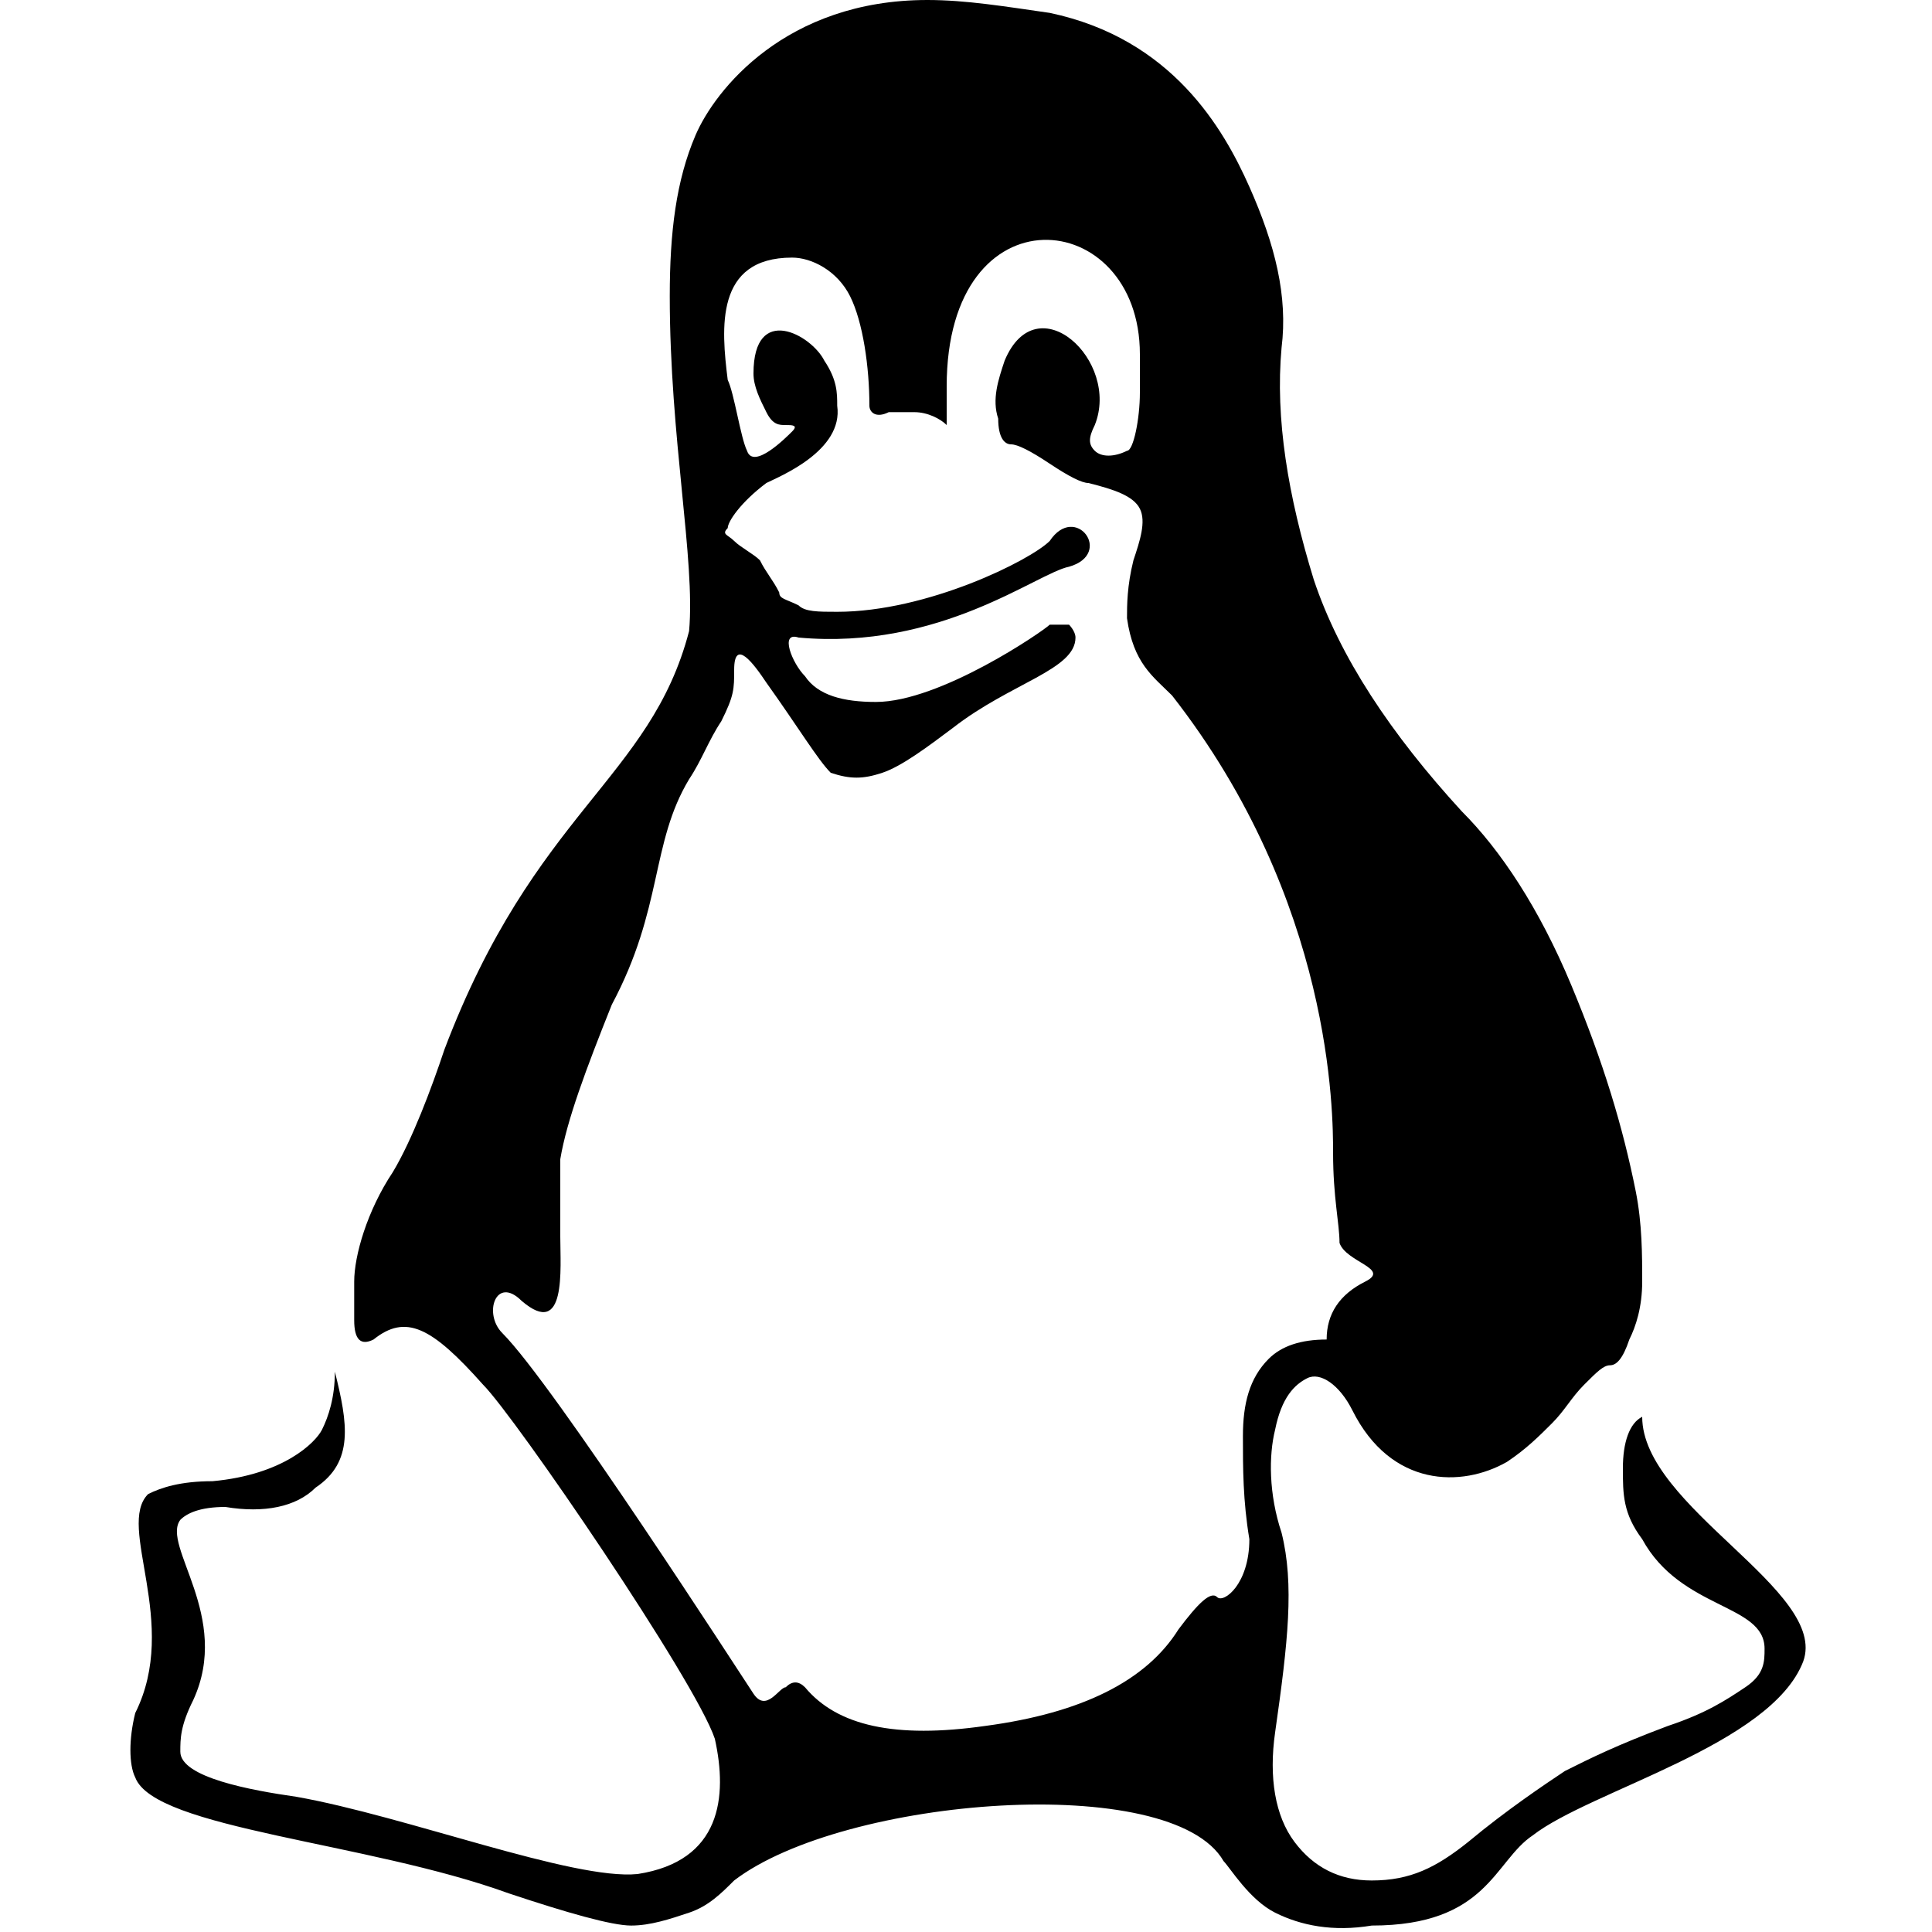 <svg xmlns="http://www.w3.org/2000/svg" height="30" viewBox="0 0 30 30"><path d="M25.5 22c-.2.1-.3.4-.3.8s0 .7.3 1.1c.6 1.1 1.9 1 1.9 1.7 0 .2 0 .4-.3.6-.3.2-.6.4-1.2.6-.8.3-1.2.5-1.6.7-.3.2-.9.6-1.5 1.1-.5.4-.9.6-1.5.6-.5 0-.9-.2-1.2-.6-.3-.4-.4-1-.3-1.7.2-1.4.3-2.3.1-3.1-.2-.6-.2-1.2-.1-1.6.1-.5.3-.7.5-.8.2-.1.5.1.7.5.6 1.2 1.7 1.2 2.4.8.3-.2.5-.4.7-.6.2-.2.3-.4.5-.6.2-.2.3-.3.4-.3.1 0 .2-.1.3-.4.1-.2.2-.5.2-.9s0-.9-.1-1.4c-.2-1-.5-2-1-3.2-.5-1.2-1.1-2.1-1.7-2.7-1.1-1.2-1.9-2.4-2.3-3.6-.4-1.3-.6-2.5-.5-3.6.1-.8-.1-1.6-.5-2.5C19 2 18.2.6 16.3.2 15.6.1 15 0 14.4 0c-2.2 0-3.3 1.4-3.6 2.1-.3.7-.4 1.5-.4 2.5 0 2.2.4 4.1.3 5.2-.6 2.3-2.4 2.8-3.8 6.5-.2.6-.5 1.4-.8 1.9-.4.6-.6 1.3-.6 1.7v.6c0 .3.1.4.3.3.5-.4.9-.2 1.7.7.5.5 3.3 4.6 3.6 5.5.2.9.1 1.9-1.2 2.1-1 .1-3.6-.9-5.3-1.2-.7-.1-1.8-.3-1.8-.7 0-.2 0-.4.2-.8.6-1.3-.5-2.4-.2-2.8.1-.1.3-.2.7-.2.6.1 1.1 0 1.4-.3.6-.4.5-1 .3-1.8 0 .4-.1.7-.2.9-.1.2-.6.7-1.7.8-.5 0-.8.1-1 .2-.5.5.5 2-.2 3.4-.1.4-.1.8 0 1 .3.8 3.6 1 5.8 1.8.9.3 1.6.5 1.9.5.3 0 .6-.1.9-.2.3-.1.5-.3.7-.5 1.7-1.3 6.8-1.7 7.6-.3.1.1.4.6.8.8.4.2.9.3 1.5.2 1.8 0 1.9-1 2.5-1.4.9-.7 3.7-1.4 4.2-2.7.4-1.1-2.5-2.4-2.5-3.8zm-6.6 2.8c-.1-.1-.3.1-.6.5-.5.8-1.5 1.3-3 1.5-1.4.2-2.3 0-2.8-.6-.1-.1-.2-.1-.3 0-.1 0-.3.4-.5.1-.2-.3-3.1-4.8-3.9-5.6-.3-.3-.1-.9.3-.5.7.6.6-.5.6-1V18c.1-.6.4-1.4.8-2.4.8-1.5.6-2.5 1.2-3.5.2-.3.3-.6.5-.9.2-.4.2-.5.2-.8 0-.5.3-.1.5.2.5.7.8 1.2 1 1.4.3.1.5.1.8 0 .3-.1.7-.4 1.1-.7.9-.7 1.9-.9 1.9-1.4 0-.1-.1-.2-.1-.2h-.3c-.1.1-1.7 1.2-2.7 1.2-.5 0-.9-.1-1.1-.4-.2-.2-.4-.7-.1-.6 2.2.2 3.7-1 4.2-1.1.7-.2.1-1-.3-.4-.3.3-1.9 1.1-3.3 1.1-.3 0-.5 0-.6-.1-.2-.1-.3-.1-.3-.2-.1-.2-.2-.3-.3-.5-.1-.1-.3-.2-.4-.3-.1-.1-.2-.1-.1-.2 0-.1.2-.4.6-.7.2-.1 1.2-.5 1.1-1.2 0-.2 0-.4-.2-.7-.2-.4-1.1-.9-1.1.2 0 .2.1.4.2.6.1.2.2.2.3.2.1 0 .2 0 .1.1s-.6.6-.7.3c-.1-.2-.2-.9-.3-1.1-.1-.8-.2-1.9 1-1.9.3 0 .7.2.9.6.2.4.3 1.1.3 1.7 0 .1.1.2.3.1h.4c.2 0 .4.1.5.2V6c0-3.1 3-2.8 3-.5v.6c0 .4-.1.9-.2.9-.2.1-.4.1-.5 0-.1-.1-.1-.2 0-.4.4-1-.9-2.2-1.4-1-.1.3-.2.6-.1.9 0 .3.1.4.2.4s.3.1.6.3c.3.2.5.3.6.3.4.1.7.2.8.4.1.2 0 .5-.1.8-.1.4-.1.7-.1.9.1.7.4.9.7 1.2 2.5 3.2 2.5 6.5 2.5 7.1 0 .7.1 1.1.1 1.4.1.3.8.4.4.6-.4.2-.6.5-.6.9-.4 0-.7.1-.9.3-.3.3-.4.7-.4 1.2s0 1 .1 1.6c0 .7-.4 1-.5.9z"/></svg>